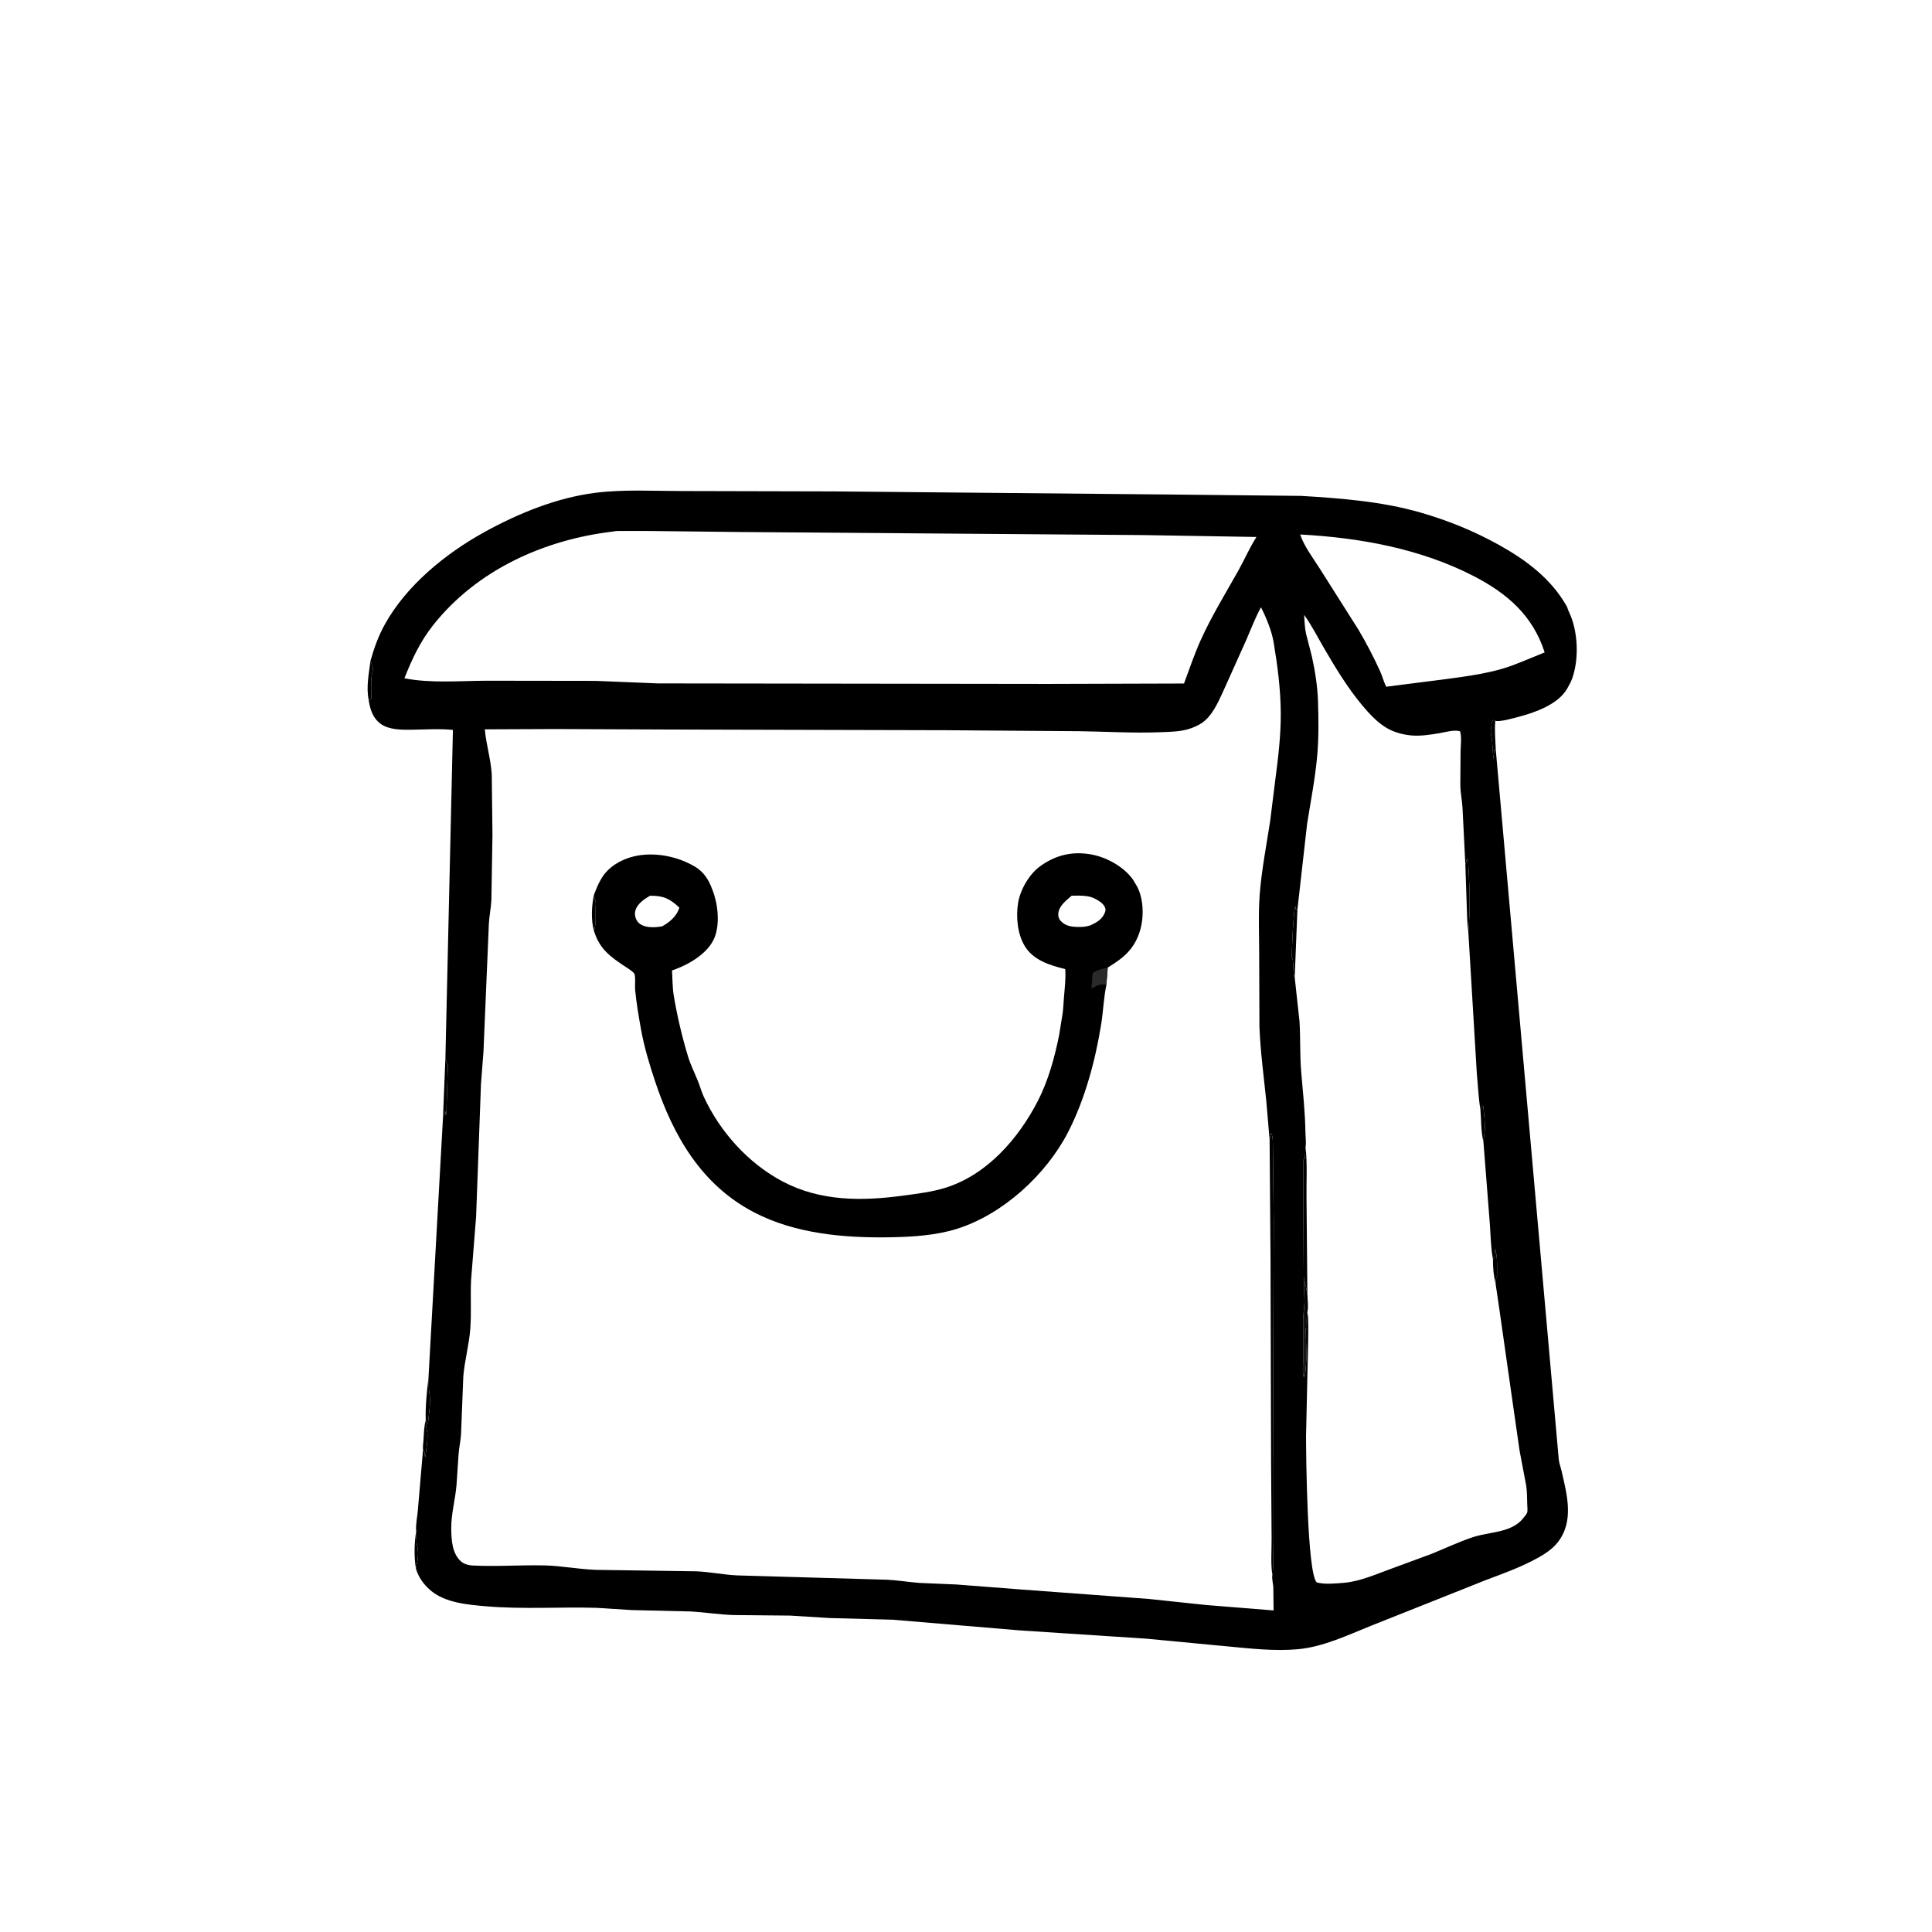 <?xml version="1.0" encoding="utf-8" ?>
<svg xmlns="http://www.w3.org/2000/svg" xmlns:xlink="http://www.w3.org/1999/xlink" width="100" height="100">
	<path transform="scale(0.156 0.156)" d="M122.937 219.206C124.146 214.995 125.457 211.237 127.575 207.372C134.737 194.301 147.773 183.703 160.641 176.589C171.887 170.371 184.772 165.1 197.612 163.501C206.933 162.341 216.67 162.917 226.07 162.922L276.794 163.044L388.598 164.082L431.717 164.535C444.839 165.31 458.569 166.383 471.242 170.035C480.396 172.672 489.058 176.184 497.379 180.82C506.369 185.83 514.651 191.992 519.809 201.123C520.059 201.565 520.158 202.029 520.331 202.5L520.637 203.154C523.577 209.346 523.947 218.47 521.712 224.911C521.308 226.073 520.762 227.097 520.156 228.16L519.949 228.532C516.996 233.679 509.366 236.397 504.009 237.8C502.307 238.246 497.717 239.601 496.131 239.161C495.835 242.301 496.169 245.6 496.29 248.752L517.176 484.104C517.28 485.44 517.801 486.672 518.097 487.969C519.928 496.003 522.413 504.811 516.708 511.909C514.545 514.6 511.004 516.56 507.969 518.094C503.244 520.482 498.035 522.366 493.082 524.218L479.811 529.507L454.844 539.442C447.16 542.528 438.973 546.447 430.645 547.2C422.91 547.899 414.974 546.989 407.272 546.26L380.293 543.699L338.281 540.95L296.184 537.409L275.253 536.854L262.124 536.045L243.281 535.862C238.561 535.702 233.915 534.946 229.219 534.674L209.612 534.214L197.94 533.469C185.799 533.122 173.412 533.993 161.316 532.961C155.26 532.445 147.712 531.819 142.88 527.698C140.53 525.693 138.896 523.389 137.987 520.423C137.342 516.552 137.442 511.874 138.096 508.005C137.853 505.954 138.475 503.201 138.64 501.098L140.367 480.934C140.23 480.143 140.426 479.01 140.482 478.197C140.636 475.953 140.654 473.394 141.255 471.236C141.098 466.791 141.62 461.587 142.167 457.148L146.986 370.71L147.789 350.796L150.277 242.18C145.756 241.721 141.122 242.065 136.583 242.116C133.233 242.153 129.074 242.203 126.252 240.126C123.682 238.233 122.748 235.245 122.325 232.23C121.45 227.985 122.402 223.449 122.937 219.206ZM422.158 522.656C421.569 518.765 421.939 514.288 421.909 510.339L421.738 485.58L421.555 418.172L421.246 378.139L420.139 365.235C419.305 357.071 418.198 348.921 417.873 340.713L417.788 316.708C417.796 310.141 417.466 303.329 417.963 296.792C418.574 288.737 420.205 280.425 421.43 272.423L423.174 258.441C424.115 251.272 424.989 243.964 424.95 236.725C424.907 228.679 423.905 221.022 422.581 213.118C421.936 209.269 420.14 204.95 418.384 201.479C416.479 204.996 415.056 208.727 413.475 212.393L406.774 227.319C405.13 230.866 403.623 234.76 401.079 237.778C399.641 239.485 397.995 240.527 395.938 241.334L395.437 241.535C392.285 242.769 388.388 242.81 385.01 242.944C376.124 243.296 367.094 242.733 358.194 242.608L313.791 242.282L221.021 242.047L184.476 241.891L160.858 241.989C161.308 247.019 162.872 251.997 163.162 256.974L163.394 277.03L163.041 298.642C162.909 301.306 162.331 303.911 162.201 306.562L160.406 349.062L159.587 359.652L157.969 403.692L156.306 424.638C156.029 430.068 156.451 435.532 156.036 440.957C155.634 446.203 154.181 451.342 153.726 456.594L152.971 475.808C152.845 477.937 152.377 480.037 152.178 482.164L151.464 492.763C151.058 497.576 149.666 502.369 149.721 507.193C149.763 510.901 149.984 515.563 153.074 518.16C154.039 518.971 155.48 519.351 156.719 519.417C164.576 519.833 172.586 519.221 180.469 519.387C186.231 519.509 191.954 520.663 197.728 520.868L231.032 521.35C235.625 521.546 240.146 522.516 244.724 522.711L294.375 524.145C298.001 524.319 301.542 524.951 305.145 525.205L317.358 525.726L339.152 527.408L381.299 530.533L400 532.516L422.573 534.334L422.477 526.562C422.418 525.576 421.929 523.547 422.158 522.656ZM430.477 301.777L429.577 324.288L431.169 338.906C431.511 344.451 431.259 350.067 431.727 355.589C432.301 362.376 433.03 368.933 433.134 375.763C433.157 377.247 433.437 379.169 433.164 380.595C433.8 385.963 433.432 391.71 433.491 397.125L433.782 429.466C433.805 431.092 434.19 433.687 433.795 435.199C434.259 438.402 434.023 441.978 434.036 445.222L433.339 476.34C433.339 483.561 433.73 521.878 436.875 525.022C439.332 525.775 443.508 525.384 446.093 525.146C451.557 524.641 456.894 522.158 462.031 520.337L474.979 515.567C479.431 513.745 483.819 511.692 488.37 510.127C492.296 508.777 496.669 508.645 500.551 507.148C502.171 506.524 503.994 505.419 505.097 504.061C505.52 503.541 506.473 502.509 506.688 501.91C506.904 501.306 506.761 500.051 506.74 499.401C506.673 497.274 506.686 495.041 506.388 492.936L504.19 481.35L501.328 461.406L497.388 433.77L496.235 425.977C495.567 423.247 495.327 420.625 495.356 417.819C494.647 414.074 494.606 410.01 494.326 406.193L492.187 378.798C491.343 375.436 491.489 371.543 491.184 368.087C490.519 364.16 490.398 360.206 490.006 356.25L487.161 308.844C486.798 306.812 486.821 304.564 486.717 302.498L486.194 286.887L485.257 268.146C485.138 265.672 484.593 263.272 484.524 260.785L484.602 249.333C484.651 247.207 485.012 244.706 484.454 242.656C482.64 241.981 479.258 243.006 477.37 243.308C474.349 243.793 471.03 244.324 467.969 243.983C465.251 243.679 462.726 243.01 460.332 241.669C457.138 239.879 454.396 236.897 452.064 234.125C447.066 228.182 442.865 221.185 438.969 214.47C436.889 210.885 435.138 207.393 432.692 203.997C432.84 206.032 432.9 208.199 433.315 210.196L435.274 217.807C436.333 222.634 437.141 227.7 437.301 232.637C437.493 238.54 437.573 244.592 437.063 250.48C436.399 258.162 434.908 265.682 433.699 273.281L430.477 301.777ZM203.341 176.368C180.475 179.072 158.185 189.129 143.687 207.459C139.394 212.887 136.722 218.649 134.182 225.047C142.757 226.756 152.593 225.906 161.307 225.858L197.621 225.909L218.223 226.749L347.734 226.919L392.847 226.786C394.617 222.013 396.266 217.104 398.355 212.462C401.958 204.454 406.591 196.962 410.876 189.315C412.946 185.619 414.591 181.754 416.887 178.164L379.502 177.538L245.838 176.519L215.3 176.181L207.059 176.164C205.915 176.187 204.44 176.084 203.341 176.368ZM431.391 177.344C432.697 181.265 435.655 185.135 437.869 188.623L450.699 208.881C453.287 213.233 455.76 218 457.864 222.599C458.653 224.321 459.084 226.14 459.924 227.849L478.637 225.471C486.8 224.379 495.891 223.298 503.51 220.111L504.612 219.686L512.507 216.464C508.573 204.173 500.006 196.819 488.825 191.072C471.183 182.006 451.016 178.381 431.391 177.344ZM421.246 378.139L421.555 418.172L421.738 485.58L421.909 510.339C421.939 514.288 421.569 518.765 422.158 522.656L422.295 521.68C422.575 518.381 422.338 514.872 422.335 511.55L422.327 491.248L422.611 405.281L422.351 381.588C422.292 380.263 422.506 376.879 421.719 375.948L421.246 378.139ZM433.164 380.595L432.963 384.531L432.656 384.222C432.281 385.194 432.418 386.322 432.416 387.35L432.41 394.063L432.573 423.655C432.732 424.826 432.935 425.759 433.302 426.875C433.573 427.701 433.491 428.625 433.782 429.466L433.491 397.125C433.432 391.71 433.8 385.963 433.164 380.595ZM432.573 423.655L432.812 431.249C432.877 433.425 432.419 435.697 432.359 437.892L432.358 451.795C432.366 453.131 432.061 455.9 432.656 457.028C433.114 456.339 433.048 455.577 433.148 454.765C433.697 450.296 433.245 445.237 433.253 440.703L433.591 440.938L433.597 441.094C433.606 439.22 433.418 437.018 433.795 435.199C434.19 433.687 433.805 431.092 433.782 429.466C433.491 428.625 433.573 427.701 433.302 426.875C432.935 425.759 432.732 424.826 432.573 423.655ZM429.577 324.288L430.477 301.777L429.924 301.562L429.844 300.625C429.147 301.348 428.589 315.75 428.594 317.668L428.761 317.887C429.276 318.822 429.014 323.958 429.577 324.288ZM486.194 286.887L486.717 302.498C486.821 304.564 486.798 306.812 487.161 308.844C488.017 300.986 487.505 293.024 487.085 285.156L486.719 284.91L486.194 286.887ZM147.789 350.796L146.986 370.71C147.273 370.051 147.443 369.33 147.648 368.64C147.905 369.055 147.787 369.319 147.758 369.794L148.089 369.844L148.61 353.186C148.02 352.515 147.969 351.65 147.789 350.796ZM122.325 232.23L123.232 231.875C123.12 229.452 123.088 226.949 123.278 224.531C123.365 223.427 123.997 221.991 123.545 220.927C123.302 220.356 123.12 219.801 122.937 219.206C122.402 223.449 121.45 227.985 122.325 232.23ZM496.29 248.752C496.169 245.6 495.835 242.301 496.131 239.161L495.413 238.873C494.935 239.755 494.851 240.262 494.807 241.259C494.778 241.928 494.821 241.342 494.682 242.061C494.474 243.138 494.932 244.604 495.061 245.712L495.517 251.987L495.754 248.897L496.29 248.752ZM142.167 457.148C141.62 461.587 141.098 466.791 141.255 471.236L141.696 472.436L142.01 472.199C142.273 469.045 143.019 465.384 142.468 462.245C142.181 460.614 142.306 458.817 142.167 457.148ZM491.184 368.087C491.489 371.543 491.343 375.436 492.187 378.798C492.235 377.453 492.579 376.229 492.648 374.927C492.784 372.336 492.385 369.612 492.138 367.031L491.719 366.817L491.184 368.087ZM140.367 480.934C141.17 481.779 140.749 482.549 141.098 483.617C141.372 480.765 142.336 476.642 141.523 473.908C141.266 473.041 141.29 472.136 141.255 471.236C140.654 473.394 140.636 475.953 140.482 478.197C140.426 479.01 140.23 480.143 140.367 480.934ZM495.356 417.819C495.327 420.625 495.567 423.247 496.235 425.977C496.29 425.039 496.189 424.311 496.701 423.511C496.657 421.017 497 416.436 495.938 414.219C495.933 415.583 496.176 416.683 495.356 417.819ZM137.987 520.423L138.233 519.091C138.808 517.358 138.879 514.602 138.401 512.811C138.014 511.36 138.203 509.524 138.096 508.005C137.442 511.874 137.342 516.552 137.987 520.423Z"/>
	<path transform="scale(0.156 0.156)" d="M137.987 520.423C137.342 516.552 137.442 511.874 138.096 508.005C138.203 509.524 138.014 511.36 138.401 512.811C138.879 514.602 138.808 517.358 138.233 519.091L137.987 520.423Z"/>
	<path transform="scale(0.156 0.156)" d="M495.356 417.819C496.176 416.683 495.933 415.583 495.938 414.219C497 416.436 496.657 421.017 496.701 423.511C496.189 424.311 496.29 425.039 496.235 425.977C495.567 423.247 495.327 420.625 495.356 417.819Z"/>
	<path transform="scale(0.156 0.156)" d="M140.367 480.934C140.23 480.143 140.426 479.01 140.482 478.197C140.636 475.953 140.654 473.394 141.255 471.236C141.29 472.136 141.266 473.041 141.523 473.908C142.336 476.642 141.372 480.765 141.098 483.617C140.749 482.549 141.17 481.779 140.367 480.934Z"/>
	<path transform="scale(0.156 0.156)" d="M491.184 368.087L491.719 366.817L492.138 367.031C492.385 369.612 492.784 372.336 492.648 374.927C492.579 376.229 492.235 377.453 492.187 378.798C491.343 375.436 491.489 371.543 491.184 368.087Z"/>
	<path transform="scale(0.156 0.156)" d="M142.167 457.148C142.306 458.817 142.181 460.614 142.468 462.245C143.019 465.384 142.273 469.045 142.01 472.199L141.696 472.436L141.255 471.236C141.098 466.791 141.62 461.587 142.167 457.148Z"/>
	<path transform="scale(0.156 0.156)" d="M496.29 248.752L495.754 248.897L495.517 251.987L495.061 245.712C494.932 244.604 494.474 243.138 494.682 242.061C494.821 241.342 494.778 241.928 494.807 241.259C494.851 240.262 494.935 239.755 495.413 238.873L496.131 239.161C495.835 242.301 496.169 245.6 496.29 248.752Z"/>
	<path transform="scale(0.156 0.156)" d="M122.325 232.23C121.45 227.985 122.402 223.449 122.937 219.206C123.12 219.801 123.302 220.356 123.545 220.927C123.997 221.991 123.365 223.427 123.278 224.531C123.088 226.949 123.12 229.452 123.232 231.875L122.325 232.23Z"/>
	<path transform="scale(0.156 0.156)" d="M147.789 350.796C147.969 351.65 148.02 352.515 148.61 353.186L148.089 369.844L147.758 369.794C147.787 369.319 147.905 369.055 147.648 368.64C147.443 369.33 147.273 370.051 146.986 370.71L147.789 350.796Z"/>
	<path transform="scale(0.156 0.156)" d="M486.194 286.887L486.719 284.91L487.085 285.156C487.505 293.024 488.017 300.986 487.161 308.844C486.798 306.812 486.821 304.564 486.717 302.498L486.194 286.887Z"/>
	<path transform="scale(0.156 0.156)" d="M429.577 324.288C429.014 323.958 429.276 318.822 428.761 317.887L428.594 317.668C428.589 315.75 429.147 301.348 429.844 300.625L429.924 301.562L430.477 301.777L429.577 324.288Z"/>
	<defs>
		<linearGradient id="gradient_0" gradientUnits="userSpaceOnUse" x1="432.151" y1="432.532" x2="433.454" y2="432.45">
			<stop offset="0" stop-color="#08090A" stop-opacity="0.949"/>
			<stop offset="1" stop-color="black"/>
		</linearGradient>
	</defs>
	<path fill="url(#gradient_0)" transform="scale(0.156 0.156)" d="M432.573 423.655C432.732 424.826 432.935 425.759 433.302 426.875C433.573 427.701 433.491 428.625 433.782 429.466C433.805 431.092 434.19 433.687 433.795 435.199C433.418 437.018 433.606 439.22 433.597 441.094L433.591 440.938L433.253 440.703C433.245 445.237 433.697 450.296 433.148 454.765C433.048 455.577 433.114 456.339 432.656 457.028C432.061 455.9 432.366 453.131 432.358 451.795L432.359 437.892C432.419 435.697 432.877 433.425 432.812 431.249L432.573 423.655Z"/>
	<path transform="scale(0.156 0.156)" d="M433.164 380.595C433.8 385.963 433.432 391.71 433.491 397.125L433.782 429.466C433.491 428.625 433.573 427.701 433.302 426.875C432.935 425.759 432.732 424.826 432.573 423.655L432.41 394.063L432.416 387.35C432.418 386.322 432.281 385.194 432.656 384.222L432.963 384.531L433.164 380.595Z"/>
	<path transform="scale(0.156 0.156)" d="M421.246 378.139L421.719 375.948C422.506 376.879 422.292 380.263 422.351 381.588L422.611 405.281L422.327 491.248L422.335 511.55C422.338 514.872 422.575 518.381 422.295 521.68L422.158 522.656C421.569 518.765 421.939 514.288 421.909 510.339L421.738 485.58L421.555 418.172L421.246 378.139Z"/>
	<path transform="scale(0.156 0.156)" d="M197.071 296.86C197.77 295.091 198.432 293.355 199.411 291.719L199.639 291.333C201.877 287.606 206.065 285.163 210.234 284.16C216.949 282.545 224.789 284.055 230.684 287.611C233.464 289.287 235.12 291.868 236.224 294.844L236.416 295.331C238.213 299.948 238.951 306.633 237.009 311.251C234.925 316.204 228.977 319.759 224.161 321.565L222.975 321.986C223.144 324.698 223.105 327.642 223.547 330.312C224.669 337.098 226.288 343.933 228.276 350.506C229.112 353.269 230.49 356.013 231.575 358.702C232.272 360.43 232.73 362.203 233.517 363.906C238.896 375.539 248.302 386.011 259.675 392.007C272.343 398.686 286.178 398.549 300 396.658C304.624 396.026 309.289 395.475 313.76 394.07C327.51 389.749 337.854 377.843 344.304 365.38C347.788 358.648 349.974 350.722 351.437 343.301L352.332 337.738C352.779 335.564 352.825 333.204 353.007 330.991C353.263 327.874 353.665 324.661 353.436 321.533C348.432 320.313 342.962 318.642 340.09 314.034C337.581 310.008 337.048 304.221 337.781 299.641C338.493 295.192 341.518 289.987 345.161 287.378C350.341 283.668 355.826 282.366 362.12 283.509C367.224 284.436 372.962 287.611 375.969 291.924L377.248 294.089C379.509 298.248 379.6 304.577 378.169 309.062C376.267 315.025 372.724 317.857 367.542 321.032L367.089 326.8C366.184 331.08 366.076 335.379 365.388 339.688C363.461 351.758 359.996 364.724 354.394 375.615C347.121 389.755 332.758 402.924 317.498 407.722C310.613 409.887 302.877 410.381 295.68 410.516C280.363 410.804 263.929 409.427 250.137 402.217C232.7 393.101 223.371 376.861 217.344 358.754C215.452 353.071 213.771 347.497 212.695 341.588C211.908 337.268 211.161 332.809 210.731 328.438C210.606 327.159 210.935 324.177 210.505 323.146C210.208 322.434 208.214 321.226 207.534 320.775C202.505 317.448 198.956 314.909 197.092 308.925C196.035 305.361 196.29 300.461 197.071 296.86ZM355.556 297.194C353.782 298.767 351.3 300.567 351.137 303.144C351.074 304.133 351.303 304.881 351.984 305.613C353.695 307.452 356.07 307.582 358.385 307.554C359.587 307.54 360.49 307.43 361.633 307.068L361.859 307.006C363.891 306.055 365.702 305.007 366.587 302.812C366.894 302.052 366.88 301.579 366.505 300.831C365.92 299.662 364.596 298.864 363.475 298.281L363.079 298.069C360.958 297.001 357.897 297.153 355.556 297.194ZM215.657 297.202C213.768 298.311 211.38 299.916 210.799 302.164C210.494 303.348 210.754 304.663 211.472 305.68C212.353 306.928 213.923 307.43 215.365 307.584C216.871 307.744 218.216 307.588 219.693 307.352C222.139 306.011 224.364 304.144 225.331 301.409L225.403 301.143C222.243 298.151 220.113 297.157 215.657 297.202ZM197.092 308.925L197.281 307.998C197.847 305.917 197.585 303.541 197.618 301.377C197.629 300.591 197.818 299.309 197.499 298.596C197.245 298.031 197.175 297.468 197.071 296.86C196.29 300.461 196.035 305.361 197.092 308.925Z"/>
	<path transform="scale(0.156 0.156)" d="M197.092 308.925C196.035 305.361 196.29 300.461 197.071 296.86C197.175 297.468 197.245 298.031 197.499 298.596C197.818 299.309 197.629 300.591 197.618 301.377C197.585 303.541 197.847 305.917 197.281 307.998L197.092 308.925Z"/>
	<path fill="#2A2A2B" transform="scale(0.156 0.156)" d="M367.089 326.8C365.129 326.214 363.855 327.132 362.15 327.977L362.517 322.975C363.346 321.977 366.258 321.299 367.542 321.032L367.089 326.8Z"/>
</svg>
